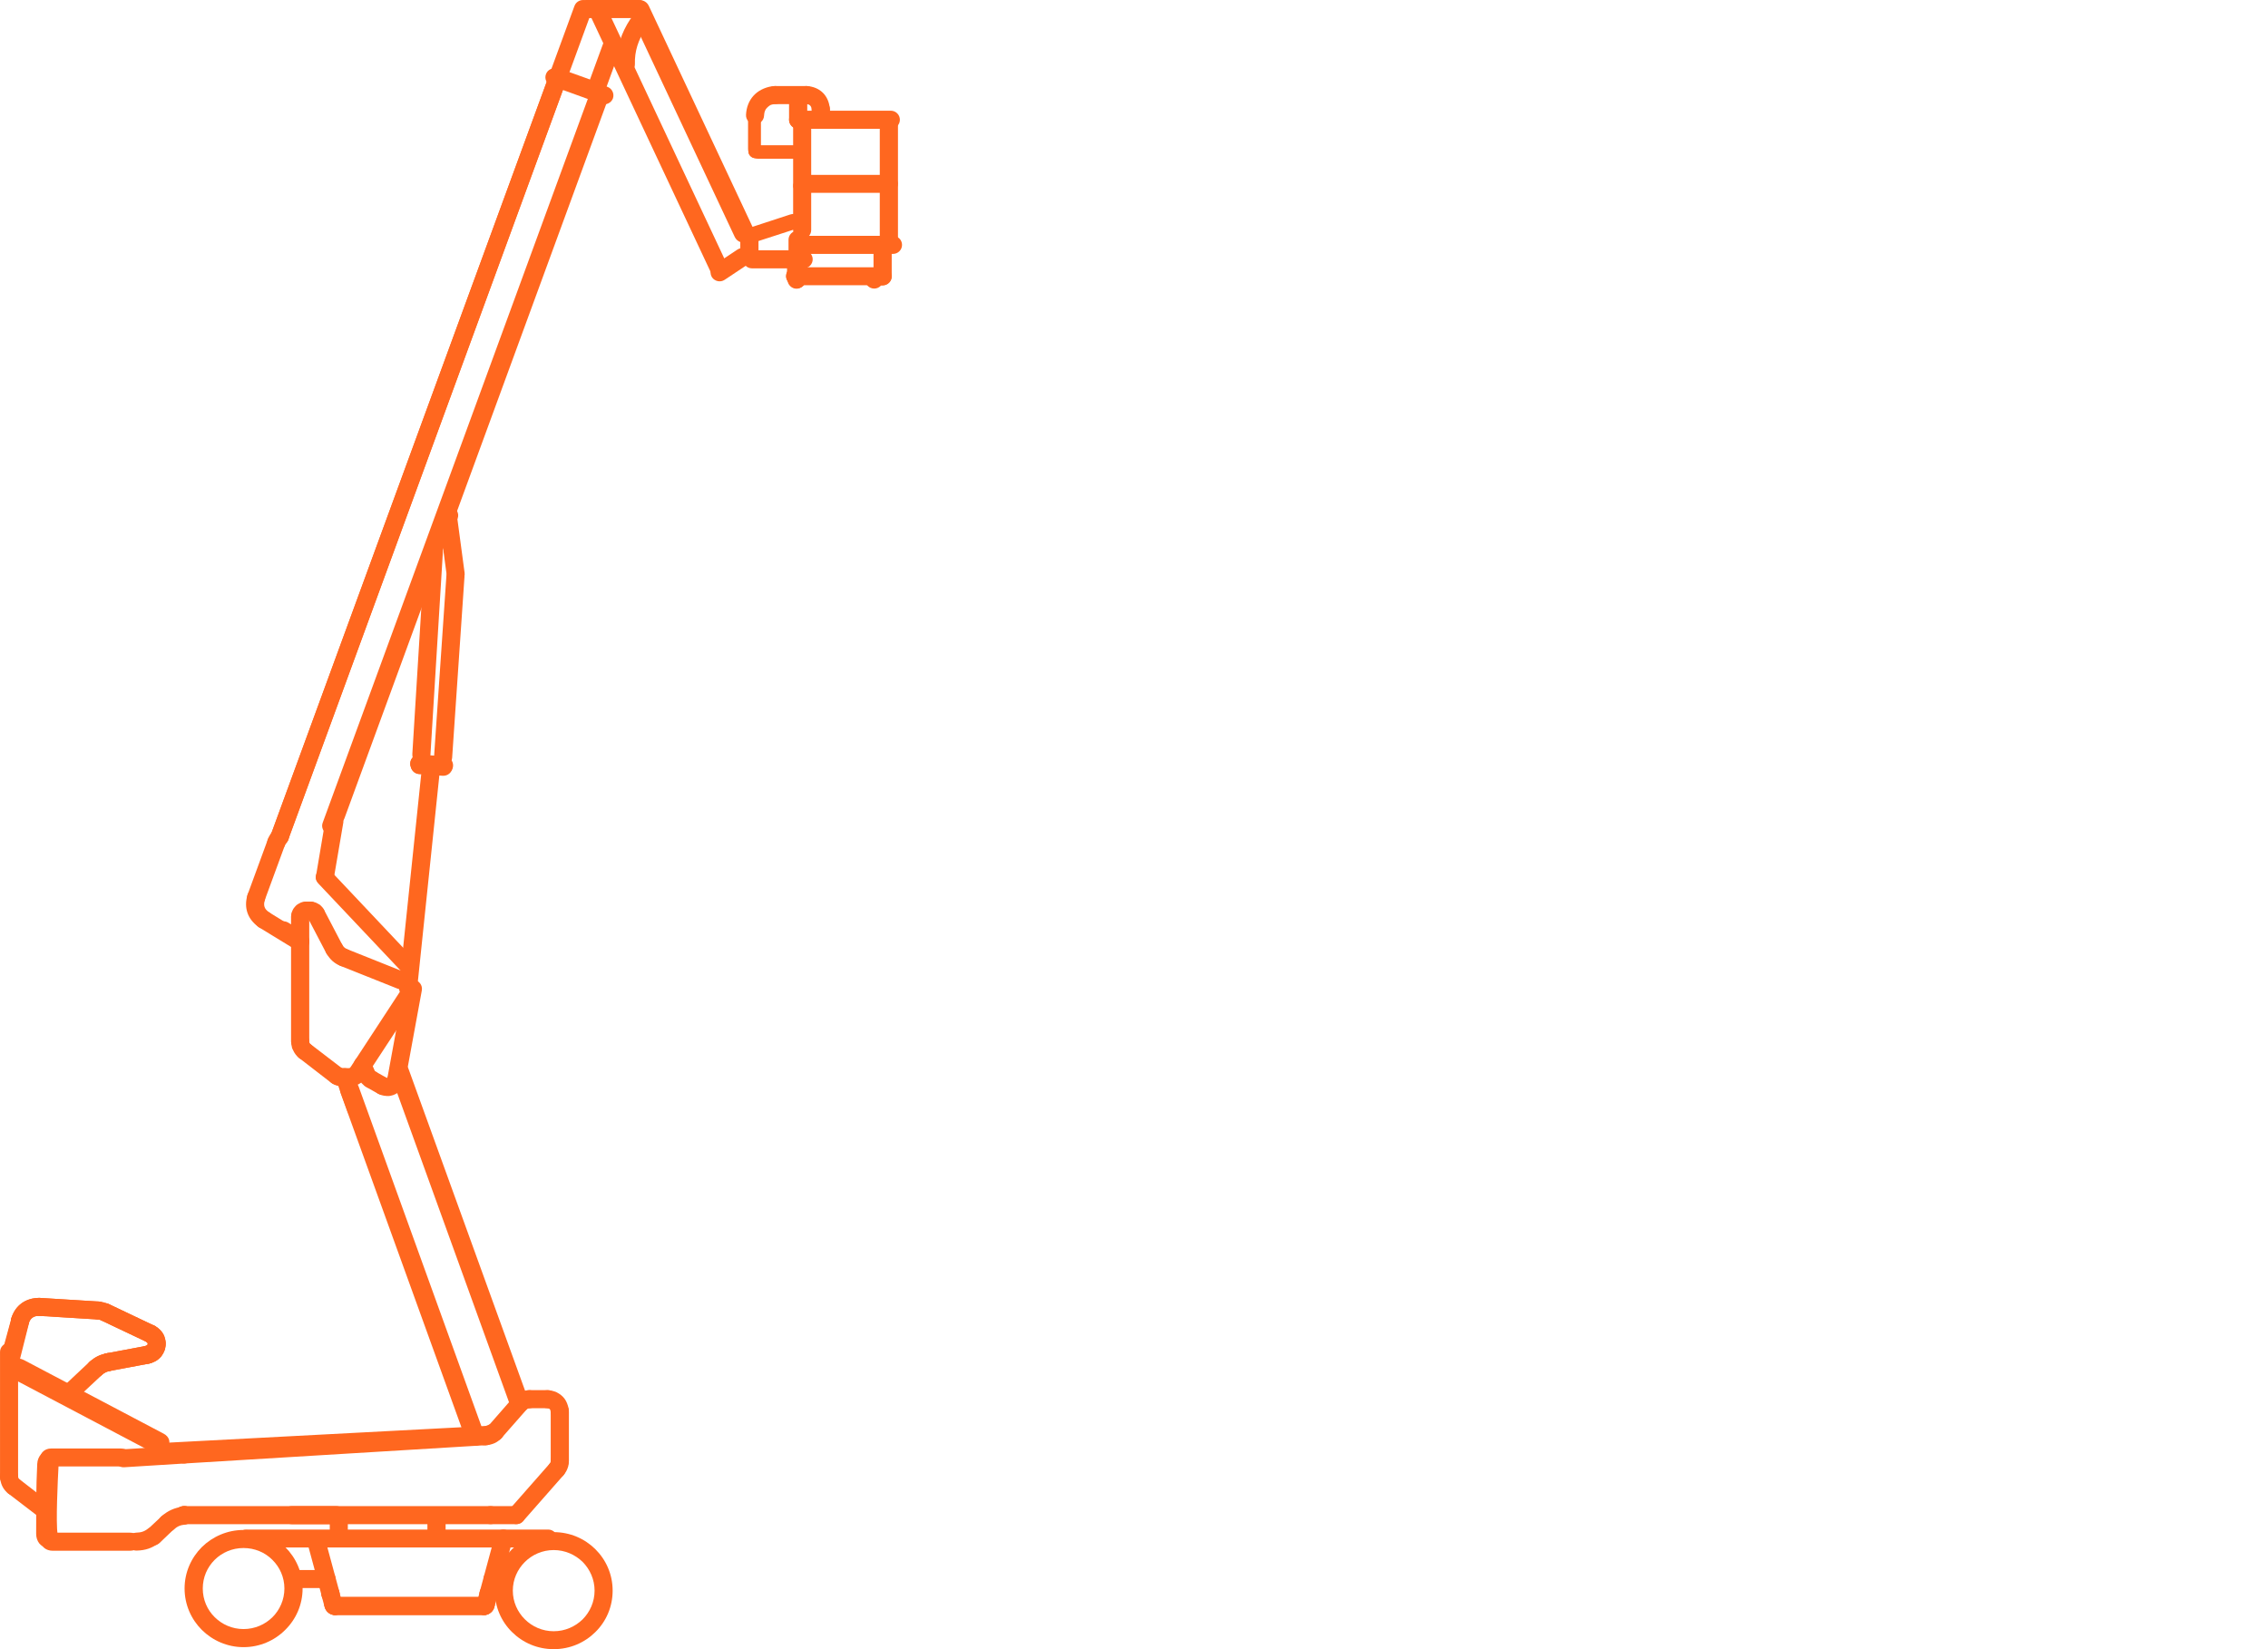 <svg width="88" height="64" viewBox="0 0 88 64" fill="none" xmlns="http://www.w3.org/2000/svg">
<path d="M0.444 51.153C0.491 50.97 0.686 50.86 0.876 50.907C1.06 50.959 1.171 51.153 1.118 51.336L0.844 52.336C0.792 52.519 0.602 52.629 0.412 52.581C0.228 52.529 0.117 52.336 0.17 52.152L0.444 51.153Z" fill="#FF671F"/>
<path d="M1.524 50.368C1.719 50.368 1.872 50.525 1.872 50.719C1.872 50.912 1.714 51.064 1.519 51.064C1.313 51.064 1.182 51.148 1.118 51.346C1.06 51.53 0.86 51.634 0.676 51.577C0.491 51.519 0.386 51.326 0.444 51.142C0.602 50.645 1.008 50.368 1.524 50.368Z" fill="#FF671F"/>
<path d="M2.978 54.272C2.841 54.408 2.615 54.397 2.483 54.261C2.351 54.12 2.357 53.895 2.499 53.764L3.474 52.848C3.616 52.718 3.837 52.723 3.974 52.864C4.106 53.005 4.101 53.225 3.958 53.356L2.978 54.272Z" fill="#FF671F"/>
<path d="M5.987 51.446C6.161 51.524 6.235 51.734 6.15 51.912C6.071 52.084 5.861 52.158 5.682 52.074L3.927 51.242C3.748 51.158 3.674 50.949 3.758 50.776C3.843 50.598 4.053 50.525 4.227 50.609L5.987 51.446Z" fill="#FF671F"/>
<path d="M3.832 50.509C4.022 50.52 4.169 50.687 4.159 50.876C4.148 51.069 3.98 51.216 3.79 51.205L1.503 51.064C1.308 51.053 1.16 50.886 1.171 50.698C1.182 50.504 1.35 50.358 1.545 50.368L3.832 50.509Z" fill="#FF671F"/>
<path d="M4.264 53.204C4.074 53.236 3.89 53.11 3.853 52.922C3.816 52.733 3.943 52.55 4.132 52.519L5.666 52.231C5.855 52.194 6.04 52.32 6.071 52.508C6.108 52.697 5.982 52.88 5.792 52.916L4.264 53.204Z" fill="#FF671F"/>
<path d="M4.122 52.519C4.311 52.477 4.496 52.592 4.543 52.78C4.586 52.969 4.464 53.157 4.28 53.199C4.138 53.23 4.059 53.267 3.948 53.361C3.806 53.492 3.584 53.476 3.458 53.335C3.326 53.194 3.337 52.974 3.484 52.843C3.684 52.665 3.858 52.581 4.122 52.519Z" fill="#FF671F"/>
<path d="M5.829 52.906C5.639 52.958 5.444 52.854 5.392 52.67C5.339 52.482 5.444 52.288 5.634 52.236C5.739 52.205 5.771 52.137 5.671 52.069C5.502 51.98 5.434 51.765 5.523 51.598C5.613 51.425 5.829 51.362 5.998 51.451L6.124 51.53C6.319 51.692 6.398 51.838 6.43 52.09C6.435 52.21 6.425 52.262 6.398 52.377C6.356 52.487 6.33 52.534 6.261 52.634C6.182 52.723 6.14 52.759 6.04 52.822C5.961 52.864 5.913 52.88 5.829 52.906Z" fill="#FF671F"/>
<path d="M0.001 52.466C0.001 52.273 0.159 52.116 0.349 52.116C0.544 52.116 0.702 52.273 0.702 52.466V57.307C0.702 57.501 0.544 57.658 0.349 57.658C0.159 57.658 0.001 57.501 0.001 57.307V52.466Z" fill="#FF671F"/>
<path d="M0.444 51.179C0.491 50.975 0.686 50.855 0.876 50.912C1.06 50.965 1.171 51.174 1.118 51.378L0.781 52.718C0.734 52.922 0.539 53.042 0.354 52.984C0.165 52.932 0.059 52.723 0.107 52.519L0.444 51.179Z" fill="#FF671F"/>
<path d="M0.323 57.961C0.17 57.841 0.143 57.621 0.259 57.469C0.381 57.317 0.602 57.291 0.755 57.406L1.993 58.364C2.146 58.479 2.172 58.699 2.056 58.851C1.94 59.002 1.719 59.034 1.566 58.913L0.323 57.961Z" fill="#FF671F"/>
<path d="M13.28 62.2C13.333 62.383 13.222 62.577 13.032 62.629C12.848 62.681 12.653 62.571 12.605 62.383L12.59 62.331C12.537 62.142 12.648 61.954 12.832 61.902C13.016 61.849 13.211 61.959 13.264 62.142L13.28 62.2Z" fill="#FF671F"/>
<path d="M13.264 62.148C13.317 62.331 13.206 62.524 13.016 62.577C12.827 62.624 12.637 62.514 12.584 62.325L12.484 61.949C12.431 61.76 12.547 61.567 12.732 61.52C12.922 61.467 13.111 61.582 13.164 61.766L13.264 62.148Z" fill="#FF671F"/>
<path d="M13.164 61.755C13.211 61.943 13.101 62.132 12.911 62.184C12.727 62.231 12.532 62.121 12.484 61.938L11.947 59.95C11.899 59.767 12.01 59.573 12.194 59.526C12.384 59.473 12.579 59.583 12.627 59.772L13.164 61.755Z" fill="#FF671F"/>
<path d="M12.653 62.325C12.653 62.132 12.811 61.975 13.006 61.975C13.196 61.975 13.354 62.132 13.354 62.325C13.354 62.519 13.196 62.676 13.006 62.676C12.811 62.676 12.653 62.519 12.653 62.325Z" fill="#FF671F"/>
<path d="M6.351 55.638C6.583 55.758 6.641 56.004 6.488 56.187C6.33 56.365 6.019 56.412 5.787 56.292L0.365 53.434C0.133 53.309 0.07 53.068 0.228 52.885C0.381 52.707 0.697 52.66 0.929 52.78L6.351 55.638Z" fill="#FF671F"/>
<path d="M13.175 61.818C13.196 62.011 13.053 62.184 12.864 62.205C12.669 62.226 12.495 62.085 12.474 61.896V61.886C12.453 61.692 12.59 61.52 12.785 61.499C12.974 61.478 13.148 61.614 13.169 61.807L13.175 61.818Z" fill="#FF671F"/>
<path d="M13.496 59.494C13.496 59.688 13.338 59.845 13.148 59.845C12.953 59.845 12.795 59.688 12.795 59.494V58.997C12.795 58.809 12.953 58.652 13.148 58.652C13.338 58.652 13.496 58.809 13.496 58.997V59.494Z" fill="#FF671F"/>
<path d="M16.584 58.987C16.584 58.798 16.742 58.641 16.937 58.641C17.132 58.641 17.29 58.798 17.29 58.987V59.63C17.29 59.824 17.132 59.981 16.937 59.981C16.742 59.981 16.584 59.824 16.584 59.63V58.987Z" fill="#FF671F"/>
<path d="M18.423 62.325C18.423 62.132 18.581 61.975 18.776 61.975C18.971 61.975 19.129 62.132 19.129 62.325C19.129 62.519 18.971 62.676 18.776 62.676C18.581 62.676 18.423 62.519 18.423 62.325Z" fill="#FF671F"/>
<path d="M13.006 62.676C12.811 62.676 12.653 62.519 12.653 62.325C12.653 62.132 12.811 61.975 13.006 61.975H18.776C18.971 61.975 19.129 62.132 19.129 62.325C19.129 62.519 18.971 62.676 18.776 62.676H13.006Z" fill="#FF671F"/>
<path d="M12.99 62.676C12.795 62.676 12.637 62.519 12.637 62.325C12.637 62.132 12.795 61.975 12.99 61.975H18.792C18.986 61.975 19.145 62.132 19.145 62.325C19.145 62.519 18.986 62.676 18.792 62.676H12.99Z" fill="#FF671F"/>
<path d="M19.503 60.928C19.698 60.928 19.856 61.085 19.856 61.279C19.856 61.472 19.698 61.629 19.503 61.629H19.113C18.918 61.629 18.76 61.472 18.76 61.279C18.76 61.085 18.918 60.928 19.113 60.928H19.503Z" fill="#FF671F"/>
<path d="M12.669 60.928C12.864 60.928 13.022 61.085 13.022 61.279C13.022 61.472 12.864 61.629 12.669 61.629H11.415C11.22 61.629 11.062 61.472 11.062 61.279C11.062 61.085 11.22 60.928 11.415 60.928H12.669Z" fill="#FF671F"/>
<path d="M19.308 61.896C19.287 62.085 19.108 62.226 18.918 62.205C18.723 62.184 18.586 62.011 18.607 61.818V61.807C18.628 61.614 18.802 61.478 18.997 61.499C19.187 61.52 19.329 61.692 19.308 61.886V61.896Z" fill="#FF671F"/>
<path d="M5.044 59.479C5.292 59.479 5.492 59.636 5.492 59.829C5.492 60.023 5.292 60.18 5.044 60.18H2.035C1.793 60.18 1.593 60.023 1.593 59.829C1.593 59.636 1.793 59.479 2.035 59.479H5.044Z" fill="#FF671F"/>
<path d="M5.987 51.446C6.161 51.524 6.235 51.734 6.15 51.912C6.071 52.084 5.861 52.158 5.682 52.074L3.927 51.242C3.748 51.158 3.674 50.949 3.758 50.776C3.843 50.598 4.053 50.525 4.227 50.609L5.987 51.446Z" fill="#FF671F"/>
<path d="M21.252 53.947C21.442 53.947 21.6 54.104 21.6 54.298C21.6 54.492 21.442 54.649 21.252 54.649H20.541C20.346 54.649 20.188 54.492 20.188 54.298C20.188 54.104 20.346 53.947 20.541 53.947H21.252Z" fill="#FF671F"/>
<path d="M22.074 56.705C22.074 56.899 21.916 57.056 21.721 57.056C21.526 57.056 21.368 56.899 21.368 56.705V54.779C21.368 54.586 21.526 54.429 21.721 54.429C21.916 54.429 22.074 54.586 22.074 54.779V56.705Z" fill="#FF671F"/>
<path d="M19.297 61.938C19.25 62.121 19.055 62.231 18.865 62.184C18.681 62.132 18.57 61.943 18.618 61.755L19.197 59.615C19.245 59.432 19.44 59.316 19.624 59.369C19.814 59.416 19.924 59.609 19.877 59.798L19.297 61.938Z" fill="#FF671F"/>
<path d="M19.176 62.383C19.124 62.571 18.934 62.681 18.744 62.629C18.56 62.577 18.449 62.383 18.502 62.2L18.518 62.142C18.57 61.959 18.76 61.849 18.95 61.902C19.134 61.954 19.245 62.142 19.192 62.331L19.176 62.383Z" fill="#FF671F"/>
<path d="M19.192 62.325C19.145 62.514 18.95 62.624 18.765 62.577C18.576 62.524 18.465 62.331 18.512 62.148L18.618 61.766C18.665 61.582 18.86 61.467 19.044 61.52C19.234 61.567 19.345 61.76 19.297 61.949L19.192 62.325Z" fill="#FF671F"/>
<path d="M19.914 54.23C20.04 54.089 20.267 54.073 20.409 54.199C20.557 54.324 20.573 54.549 20.441 54.69L19.466 55.8C19.34 55.946 19.113 55.962 18.971 55.837C18.823 55.706 18.807 55.486 18.939 55.345L19.914 54.23Z" fill="#FF671F"/>
<path d="M7.162 58.448C7.357 58.448 7.515 58.605 7.515 58.798C7.515 58.992 7.357 59.149 7.162 59.149H7.146C6.951 59.149 6.793 58.992 6.793 58.798C6.793 58.605 6.951 58.448 7.146 58.448H7.162Z" fill="#FF671F"/>
<path d="M13.048 58.448C13.243 58.448 13.401 58.605 13.401 58.798C13.401 58.992 13.243 59.149 13.048 59.149H7.162C6.967 59.149 6.809 58.992 6.809 58.798C6.809 58.605 6.967 58.448 7.162 58.448H13.048Z" fill="#FF671F"/>
<path d="M7.12 59.149C6.925 59.149 6.767 58.992 6.767 58.798C6.767 58.605 6.925 58.448 7.12 58.448H7.146C7.341 58.448 7.499 58.605 7.499 58.798C7.499 58.992 7.341 59.149 7.146 59.149H7.12Z" fill="#FF671F"/>
<path d="M11.32 59.149C11.125 59.149 10.967 58.992 10.967 58.798C10.967 58.605 11.125 58.448 11.32 58.448H19.034C19.229 58.448 19.387 58.605 19.387 58.798C19.387 58.992 19.229 59.149 19.034 59.149H11.32Z" fill="#FF671F"/>
<path d="M19.034 59.149C18.839 59.149 18.681 58.992 18.681 58.798C18.681 58.605 18.839 58.448 19.034 58.448H20.035C20.23 58.448 20.383 58.605 20.383 58.798C20.383 58.992 20.23 59.149 20.035 59.149H19.034Z" fill="#FF671F"/>
<path d="M4.812 56.941C4.617 56.951 4.449 56.805 4.438 56.611C4.427 56.417 4.575 56.255 4.77 56.245L7.125 56.098C7.315 56.088 7.484 56.234 7.494 56.428C7.505 56.616 7.357 56.784 7.167 56.794L4.812 56.941Z" fill="#FF671F"/>
<path d="M7.167 56.794C6.973 56.805 6.804 56.658 6.793 56.47C6.783 56.276 6.93 56.109 7.125 56.098L18.849 55.386C19.039 55.376 19.208 55.523 19.218 55.716C19.229 55.904 19.081 56.072 18.886 56.082L7.167 56.794Z" fill="#FF671F"/>
<path d="M18.913 55.334C19.102 55.324 19.271 55.475 19.282 55.664C19.287 55.857 19.139 56.02 18.95 56.03L6.024 56.71C5.829 56.721 5.666 56.569 5.655 56.381C5.645 56.187 5.797 56.025 5.987 56.014L18.913 55.334Z" fill="#FF671F"/>
<path d="M4.696 56.213C4.928 56.213 5.112 56.37 5.112 56.564C5.112 56.752 4.928 56.909 4.696 56.909H1.977C1.751 56.909 1.566 56.752 1.566 56.564C1.566 56.37 1.751 56.213 1.977 56.213H4.696Z" fill="#FF671F"/>
<path d="M20.299 59.029C20.172 59.175 19.946 59.186 19.803 59.06C19.656 58.934 19.64 58.715 19.772 58.568L21.337 56.789C21.463 56.642 21.684 56.632 21.832 56.758C21.98 56.883 21.99 57.103 21.864 57.249L20.299 59.029Z" fill="#FF671F"/>
<path d="M18.923 56.062C18.744 56.135 18.539 56.051 18.465 55.873C18.391 55.695 18.475 55.491 18.655 55.418L19.066 55.25C19.245 55.177 19.45 55.261 19.524 55.439C19.598 55.617 19.514 55.821 19.334 55.894L18.923 56.062Z" fill="#FF671F"/>
<path d="M3.832 50.509C4.022 50.52 4.169 50.687 4.159 50.876C4.148 51.069 3.98 51.216 3.79 51.205L1.503 51.064C1.308 51.053 1.16 50.886 1.171 50.698C1.182 50.504 1.35 50.358 1.545 50.368L3.832 50.509Z" fill="#FF671F"/>
<path d="M4.264 53.204C4.074 53.236 3.89 53.11 3.853 52.922C3.816 52.733 3.943 52.55 4.132 52.519L5.666 52.231C5.855 52.194 6.04 52.32 6.071 52.508C6.108 52.697 5.982 52.88 5.792 52.916L4.264 53.204Z" fill="#FF671F"/>
<path d="M0.001 57.338C-0.015 57.145 0.128 56.972 0.323 56.956C0.512 56.941 0.686 57.082 0.702 57.276C0.707 57.333 0.707 57.37 0.755 57.412C0.908 57.532 0.934 57.752 0.813 57.904C0.691 58.05 0.47 58.076 0.317 57.956C0.133 57.809 0.054 57.642 0.006 57.417L0.001 57.338Z" fill="#FF671F"/>
<path d="M5.307 60.175C5.112 60.185 4.949 60.033 4.944 59.84C4.933 59.651 5.086 59.489 5.276 59.479C5.481 59.473 5.592 59.437 5.755 59.316C5.913 59.201 6.135 59.233 6.245 59.39C6.361 59.547 6.33 59.761 6.172 59.876C5.898 60.081 5.65 60.164 5.307 60.175Z" fill="#FF671F"/>
<path d="M4.122 52.519C4.311 52.477 4.496 52.592 4.543 52.78C4.586 52.969 4.464 53.157 4.28 53.199C4.138 53.23 4.059 53.267 3.948 53.361C3.806 53.492 3.584 53.476 3.458 53.335C3.326 53.194 3.337 52.974 3.484 52.843C3.684 52.665 3.858 52.581 4.122 52.519Z" fill="#FF671F"/>
<path d="M1.524 50.368C1.719 50.368 1.872 50.525 1.872 50.719C1.872 50.912 1.714 51.064 1.519 51.064C1.313 51.064 1.182 51.148 1.118 51.346C1.06 51.53 0.86 51.634 0.676 51.577C0.491 51.519 0.386 51.326 0.444 51.142C0.602 50.645 1.008 50.368 1.524 50.368Z" fill="#FF671F"/>
<path d="M4.206 50.603C4.391 50.672 4.475 50.876 4.401 51.053C4.333 51.237 4.127 51.32 3.943 51.247C3.885 51.226 3.843 51.205 3.779 51.205C3.584 51.184 3.442 51.017 3.458 50.823C3.479 50.635 3.648 50.493 3.837 50.509C3.98 50.52 4.08 50.551 4.206 50.603Z" fill="#FF671F"/>
<path d="M5.829 52.906C5.639 52.958 5.444 52.854 5.392 52.67C5.339 52.482 5.444 52.288 5.634 52.236C5.739 52.205 5.771 52.137 5.671 52.069C5.502 51.98 5.434 51.765 5.523 51.598C5.613 51.425 5.829 51.362 5.998 51.451L6.124 51.53C6.319 51.692 6.398 51.838 6.43 52.09C6.435 52.21 6.425 52.262 6.398 52.377C6.356 52.487 6.33 52.534 6.261 52.634C6.182 52.723 6.14 52.759 6.04 52.822C5.961 52.864 5.913 52.88 5.829 52.906Z" fill="#FF671F"/>
<path d="M1.445 56.805C1.461 56.517 1.656 56.297 1.882 56.318C2.114 56.334 2.283 56.585 2.272 56.873C2.241 57.432 2.162 59.112 2.235 59.526C2.235 59.814 2.046 60.049 1.819 60.049C1.587 60.049 1.403 59.814 1.403 59.526C1.403 58.599 1.398 57.731 1.445 56.805Z" fill="#FF671F"/>
<path d="M21.885 57.223C21.769 57.38 21.547 57.412 21.395 57.302C21.236 57.187 21.205 56.967 21.316 56.815C21.358 56.763 21.363 56.758 21.368 56.695C21.374 56.506 21.532 56.355 21.727 56.355C21.922 56.36 22.074 56.517 22.069 56.71C22.069 56.773 22.059 56.841 22.048 56.904C22.006 57.045 21.969 57.108 21.885 57.223Z" fill="#FF671F"/>
<path d="M18.918 56.082C18.728 56.109 18.549 55.978 18.518 55.784C18.491 55.596 18.623 55.418 18.818 55.392C18.886 55.381 18.897 55.381 18.95 55.329C19.087 55.193 19.308 55.188 19.445 55.324C19.587 55.455 19.587 55.679 19.45 55.816C19.297 55.978 19.139 56.046 18.918 56.082Z" fill="#FF671F"/>
<path d="M22.069 54.748C22.085 54.942 21.943 55.109 21.748 55.125C21.558 55.141 21.384 54.999 21.368 54.806C21.358 54.706 21.342 54.659 21.231 54.649C21.036 54.643 20.884 54.486 20.889 54.293C20.889 54.099 21.052 53.947 21.242 53.953C21.363 53.953 21.468 53.979 21.579 54.021C21.869 54.167 21.995 54.35 22.064 54.664L22.069 54.748Z" fill="#FF671F"/>
<path d="M20.509 53.953C20.704 53.932 20.873 54.078 20.894 54.267C20.91 54.46 20.768 54.628 20.573 54.649C20.446 54.659 20.467 54.68 20.362 54.758C20.241 54.832 20.077 54.827 19.961 54.732C19.835 54.638 19.798 54.471 19.856 54.329C19.872 54.288 19.898 54.246 19.94 54.209C20.019 54.13 20.067 54.099 20.162 54.041C20.267 53.994 20.32 53.979 20.43 53.958L20.509 53.953Z" fill="#FF671F"/>
<path d="M18.839 62.671C18.644 62.697 18.47 62.561 18.444 62.373C18.428 62.226 18.497 62.095 18.612 62.027C18.718 61.938 18.865 61.917 18.997 61.98C19.171 62.069 19.239 62.278 19.155 62.446L19.102 62.529C19.071 62.566 19.029 62.603 18.981 62.629L18.971 62.634C18.934 62.65 18.897 62.666 18.855 62.671H18.839Z" fill="#FF671F"/>
<path d="M12.621 62.441C12.542 62.268 12.616 62.059 12.795 61.975C12.922 61.917 13.064 61.943 13.169 62.027C13.275 62.09 13.343 62.21 13.338 62.341C13.327 62.535 13.169 62.681 12.979 62.676C12.9 62.666 12.879 62.666 12.806 62.634C12.769 62.613 12.732 62.587 12.7 62.556C12.674 62.524 12.648 62.493 12.632 62.451L12.621 62.441Z" fill="#FF671F"/>
<path d="M29.404 9.362C29.198 9.43 28.956 9.367 28.856 9.226C28.761 9.085 28.851 8.912 29.056 8.849L30.653 8.326C30.858 8.263 31.101 8.321 31.196 8.462C31.296 8.608 31.206 8.776 31.001 8.844L29.404 9.362Z" fill="#FF671F"/>
<path d="M21.305 2.925C21.368 2.742 21.574 2.648 21.753 2.716C21.937 2.779 22.032 2.983 21.964 3.161L11.183 32.586C11.12 32.769 10.919 32.864 10.735 32.795C10.55 32.733 10.461 32.534 10.524 32.351L21.305 2.925Z" fill="#FF671F"/>
<path d="M23.45 3.6C23.386 3.778 23.181 3.872 23.002 3.81C22.817 3.742 22.723 3.543 22.791 3.36L23.429 1.617C23.492 1.434 23.697 1.34 23.877 1.408C24.061 1.476 24.156 1.675 24.087 1.852L23.45 3.6Z" fill="#FF671F"/>
<path d="M13.18 32.162C13.117 32.345 12.911 32.44 12.732 32.371C12.547 32.309 12.453 32.105 12.521 31.927L22.928 3.511C22.997 3.328 23.197 3.239 23.381 3.302C23.56 3.37 23.655 3.569 23.592 3.747L13.18 32.162Z" fill="#FF671F"/>
<path d="M13.364 31.759C13.301 31.942 13.095 32.037 12.916 31.969C12.732 31.906 12.637 31.702 12.706 31.524L22.96 3.522C23.028 3.344 23.228 3.25 23.413 3.313C23.592 3.381 23.687 3.579 23.623 3.763L13.364 31.759Z" fill="#FF671F"/>
<path d="M28.619 9.681C28.782 9.576 28.998 9.618 29.109 9.781C29.214 9.938 29.172 10.157 29.014 10.262L28.118 10.858C27.955 10.968 27.739 10.921 27.628 10.764C27.523 10.602 27.565 10.388 27.723 10.278L28.619 9.681Z" fill="#FF671F"/>
<path d="M30.669 10.597C30.806 10.456 31.027 10.456 31.169 10.592C31.306 10.723 31.306 10.942 31.174 11.084L31.159 11.099C31.022 11.235 30.8 11.241 30.663 11.104C30.521 10.968 30.521 10.749 30.658 10.613L30.669 10.597Z" fill="#FF671F"/>
<path d="M29.43 9.89C29.43 10.084 29.272 10.241 29.077 10.241C28.882 10.241 28.724 10.084 28.724 9.89V9.158C28.724 8.964 28.882 8.807 29.077 8.807C29.272 8.807 29.43 8.964 29.43 9.158V9.89Z" fill="#FF671F"/>
<path d="M31.275 10.838C31.275 11.031 31.116 11.188 30.922 11.188C30.727 11.188 30.569 11.031 30.569 10.838V10.759C30.569 10.566 30.727 10.409 30.922 10.409C31.116 10.409 31.275 10.566 31.275 10.759V10.838Z" fill="#FF671F"/>
<path d="M31.243 10.67C31.243 10.864 31.085 11.021 30.89 11.021C30.695 11.021 30.537 10.864 30.537 10.67V10.178C30.537 9.985 30.695 9.828 30.89 9.828C31.085 9.828 31.243 9.985 31.243 10.178V10.67Z" fill="#FF671F"/>
<path d="M31.301 10.095C31.301 10.288 31.143 10.445 30.948 10.445C30.753 10.445 30.595 10.288 30.595 10.095V9.304C30.595 9.111 30.753 8.954 30.948 8.954C31.143 8.954 31.301 9.111 31.301 9.304V10.095Z" fill="#FF671F"/>
<path d="M30.616 3.841C30.616 3.647 30.774 3.49 30.969 3.49C31.164 3.49 31.322 3.647 31.322 3.841V4.647C31.322 4.841 31.164 4.998 30.969 4.998C30.774 4.998 30.616 4.841 30.616 4.647V3.841Z" fill="#FF671F"/>
<path d="M31.401 10.105C31.401 10.299 31.243 10.456 31.048 10.456C30.853 10.456 30.695 10.299 30.695 10.105V9.519C30.695 9.325 30.853 9.168 31.048 9.168C31.243 9.168 31.401 9.325 31.401 9.519V10.105Z" fill="#FF671F"/>
<path d="M31.475 8.928C31.475 9.121 31.317 9.278 31.127 9.278C30.932 9.278 30.774 9.121 30.774 8.928V7.232C30.774 7.038 30.932 6.881 31.127 6.881C31.317 6.881 31.475 7.038 31.475 7.232V8.928Z" fill="#FF671F"/>
<path d="M31.475 7.19C31.475 7.384 31.317 7.541 31.127 7.541C30.932 7.541 30.774 7.384 30.774 7.19V4.799C30.774 4.605 30.932 4.448 31.127 4.448C31.317 4.448 31.475 4.605 31.475 4.799V7.19Z" fill="#FF671F"/>
<path d="M31.496 4.244C31.496 4.05 31.654 3.893 31.849 3.893C32.044 3.893 32.202 4.05 32.202 4.244V4.647C32.202 4.841 32.044 4.992 31.849 4.992C31.654 4.992 31.496 4.841 31.496 4.647V4.244Z" fill="#FF671F"/>
<path d="M33.567 10.78C33.567 10.586 33.725 10.429 33.92 10.429C34.115 10.429 34.273 10.586 34.273 10.78V10.848C34.273 11.042 34.115 11.199 33.92 11.199C33.725 11.199 33.567 11.042 33.567 10.848V10.78Z" fill="#FF671F"/>
<path d="M33.893 9.592C33.893 9.404 34.051 9.247 34.246 9.247C34.441 9.247 34.599 9.404 34.599 9.592V10.728C34.599 10.921 34.441 11.078 34.246 11.078C34.051 11.078 33.893 10.921 33.893 10.728V9.592Z" fill="#FF671F"/>
<path d="M28.229 10.299C28.308 10.471 28.234 10.681 28.055 10.764C27.881 10.843 27.67 10.77 27.591 10.592L22.881 0.555C22.796 0.382 22.875 0.173 23.049 0.094C23.228 0.01 23.434 0.089 23.518 0.262L28.229 10.299Z" fill="#FF671F"/>
<path d="M24.456 0.56C24.366 0.361 24.451 0.131 24.651 0.037C24.846 -0.052 25.083 0.031 25.173 0.225L29.225 8.86C29.32 9.058 29.23 9.294 29.035 9.383C28.835 9.477 28.598 9.388 28.508 9.194L24.456 0.56Z" fill="#FF671F"/>
<path d="M34.246 10.372C34.441 10.372 34.599 10.529 34.599 10.723C34.599 10.911 34.441 11.068 34.246 11.068H30.906C30.711 11.068 30.558 10.911 30.558 10.723C30.558 10.529 30.711 10.372 30.906 10.372H34.246Z" fill="#FF671F"/>
<path d="M29.177 10.414C28.982 10.414 28.824 10.257 28.824 10.063C28.824 9.87 28.982 9.713 29.177 9.713H31.18C31.375 9.713 31.533 9.87 31.533 10.063C31.533 10.257 31.375 10.414 31.18 10.414H29.177Z" fill="#FF671F"/>
<path d="M34.647 9.153C34.842 9.153 35 9.31 35 9.503C35 9.697 34.842 9.854 34.647 9.854H31.08C30.885 9.854 30.727 9.697 30.727 9.503C30.727 9.31 30.885 9.153 31.08 9.153H34.647Z" fill="#FF671F"/>
<path d="M31.227 7.483C31.032 7.483 30.874 7.326 30.874 7.133C30.874 6.944 31.032 6.787 31.227 6.787H34.489C34.679 6.787 34.837 6.944 34.837 7.133C34.837 7.326 34.679 7.483 34.489 7.483H31.227Z" fill="#FF671F"/>
<path d="M30.98 5.636C31.174 5.636 31.333 5.751 31.333 5.898C31.333 6.039 31.174 6.159 30.98 6.159H29.393C29.198 6.159 29.04 6.039 29.04 5.898C29.04 5.751 29.198 5.636 29.393 5.636H30.98Z" fill="#FF671F"/>
<path d="M21.389 3.328C21.21 3.26 21.115 3.061 21.184 2.878C21.247 2.7 21.447 2.606 21.632 2.669L23.571 3.37C23.75 3.438 23.845 3.637 23.782 3.82C23.713 3.998 23.513 4.092 23.328 4.029L21.389 3.328Z" fill="#FF671F"/>
<path d="M21.695 3.396C21.516 3.328 21.421 3.129 21.484 2.946C21.553 2.768 21.753 2.674 21.937 2.742L23.334 3.244C23.513 3.313 23.608 3.511 23.544 3.689C23.476 3.872 23.276 3.967 23.091 3.899L21.695 3.396Z" fill="#FF671F"/>
<path d="M30.969 4.998C30.774 4.998 30.616 4.841 30.616 4.647C30.616 4.453 30.774 4.296 30.969 4.296H34.563C34.758 4.296 34.916 4.453 34.916 4.647C34.916 4.841 34.758 4.998 34.563 4.998H30.969Z" fill="#FF671F"/>
<path d="M30.084 4.04C29.889 4.04 29.731 3.883 29.731 3.689C29.731 3.496 29.889 3.339 30.084 3.339H31.29C31.48 3.339 31.638 3.496 31.638 3.689C31.638 3.883 31.48 4.04 31.29 4.04H30.084Z" fill="#FF671F"/>
<path d="M24.772 0C24.967 0 25.125 0.157 25.125 0.351C25.125 0.544 24.967 0.701 24.772 0.701H22.738C22.543 0.701 22.385 0.544 22.385 0.351C22.385 0.157 22.543 0 22.738 0H24.772Z" fill="#FF671F"/>
<path d="M24.456 0.743C24.561 0.581 24.783 0.539 24.946 0.644C25.11 0.748 25.152 0.963 25.046 1.125C24.767 1.549 24.619 1.983 24.635 2.491C24.64 2.685 24.482 2.842 24.293 2.847C24.098 2.852 23.94 2.695 23.934 2.507C23.919 1.852 24.098 1.287 24.456 0.743Z" fill="#FF671F"/>
<path d="M31.027 11.026C30.853 11.12 30.642 11.057 30.547 10.885C30.468 10.738 30.511 10.555 30.637 10.45C30.721 10.346 30.864 10.299 31.006 10.335C31.19 10.388 31.301 10.581 31.248 10.77L31.238 10.796C31.211 10.88 31.153 10.958 31.064 11.005L31.027 11.026Z" fill="#FF671F"/>
<path d="M31.016 11.021C30.843 11.11 30.632 11.047 30.537 10.874C30.458 10.728 30.5 10.545 30.627 10.44C30.711 10.346 30.848 10.299 30.985 10.335C31.169 10.388 31.28 10.581 31.227 10.77C31.206 10.864 31.143 10.953 31.048 11L31.016 11.021Z" fill="#FF671F"/>
<path d="M32.197 4.218C32.212 4.411 32.065 4.579 31.87 4.589C31.68 4.605 31.512 4.459 31.496 4.27C31.485 4.113 31.422 4.045 31.269 4.035C31.074 4.024 30.927 3.857 30.937 3.668C30.948 3.475 31.116 3.328 31.306 3.339C31.817 3.37 32.16 3.715 32.197 4.218Z" fill="#FF671F"/>
<path d="M17.242 20.304C17.058 20.236 16.963 20.037 17.032 19.854C17.095 19.676 17.295 19.582 17.48 19.645L17.548 19.671C17.727 19.739 17.822 19.938 17.759 20.116C17.69 20.299 17.49 20.393 17.306 20.325L17.242 20.304Z" fill="#FF671F"/>
<path d="M17.026 20.043C17.005 19.854 17.137 19.681 17.332 19.655C17.522 19.629 17.701 19.765 17.722 19.954L18.027 22.23C18.054 22.418 17.917 22.596 17.722 22.622C17.532 22.643 17.353 22.512 17.332 22.319L17.026 20.043Z" fill="#FF671F"/>
<path d="M16.262 30.038C16.067 30.027 15.92 29.86 15.936 29.666C15.946 29.472 16.115 29.331 16.31 29.342L17.227 29.41C17.422 29.42 17.569 29.588 17.553 29.781C17.543 29.975 17.374 30.116 17.179 30.106L16.262 30.038Z" fill="#FF671F"/>
<path d="M16.247 29.98C16.052 29.97 15.904 29.802 15.92 29.608C15.93 29.42 16.099 29.274 16.294 29.284L17.253 29.352C17.448 29.363 17.59 29.53 17.58 29.724C17.569 29.917 17.401 30.058 17.206 30.048L16.247 29.98Z" fill="#FF671F"/>
<path d="M12.948 34.109C12.927 34.261 12.748 34.371 12.558 34.339C12.363 34.313 12.231 34.166 12.258 34.01L12.627 31.817C12.653 31.66 12.827 31.555 13.022 31.581C13.211 31.608 13.348 31.759 13.322 31.916L12.948 34.109Z" fill="#FF671F"/>
<path d="M16.621 29.593C16.673 29.781 16.568 29.975 16.384 30.027C16.199 30.079 16.004 29.975 15.946 29.786L15.93 29.729C15.878 29.546 15.983 29.352 16.173 29.3C16.357 29.247 16.552 29.352 16.605 29.535L16.621 29.593Z" fill="#FF671F"/>
<path d="M16.484 21.372C16.494 21.152 16.663 20.985 16.858 20.995C17.047 21.011 17.195 21.204 17.184 21.429L16.7 29.316C16.689 29.535 16.52 29.703 16.326 29.687C16.131 29.677 15.988 29.483 15.999 29.258L16.484 21.372Z" fill="#FF671F"/>
<path d="M17.543 29.415C17.527 29.608 17.358 29.76 17.169 29.75C16.974 29.734 16.826 29.561 16.842 29.363L17.321 22.34C17.337 22.141 17.501 21.994 17.696 22.005C17.89 22.021 18.038 22.188 18.022 22.387L17.543 29.415Z" fill="#FF671F"/>
<path d="M22.29 0.23C22.359 0.047 22.559 -0.042 22.738 0.021C22.923 0.089 23.018 0.288 22.949 0.471L11.183 32.586C11.12 32.769 10.919 32.864 10.735 32.795C10.55 32.733 10.461 32.534 10.524 32.351L22.29 0.23Z" fill="#FF671F"/>
<path d="M10.592 32.241C10.714 32.089 10.935 32.068 11.083 32.188C11.235 32.309 11.257 32.529 11.135 32.68C11.098 32.727 11.072 32.759 11.051 32.816C10.982 32.999 10.777 33.089 10.598 33.02C10.413 32.952 10.324 32.748 10.392 32.57C10.445 32.44 10.503 32.345 10.592 32.241Z" fill="#FF671F"/>
<path d="M14.228 42.194C14.06 42.1 14.002 41.885 14.097 41.718C14.191 41.55 14.408 41.493 14.576 41.587L15.019 41.838C15.187 41.932 15.245 42.147 15.15 42.314C15.056 42.482 14.84 42.539 14.671 42.445L14.228 42.194Z" fill="#FF671F"/>
<path d="M11.62 41.069C11.467 40.954 11.436 40.734 11.557 40.582C11.673 40.43 11.894 40.399 12.047 40.519L13.29 41.472C13.443 41.592 13.47 41.812 13.354 41.964C13.232 42.115 13.011 42.142 12.858 42.026L11.62 41.069Z" fill="#FF671F"/>
<path d="M13.222 42.147C13.027 42.147 12.869 41.99 12.869 41.801C12.869 41.608 13.027 41.451 13.222 41.451H13.638C13.828 41.451 13.986 41.608 13.986 41.801C13.986 41.99 13.828 42.147 13.638 42.147H13.222Z" fill="#FF671F"/>
<path d="M15.672 37.715C15.851 37.788 15.941 37.992 15.867 38.17C15.799 38.348 15.593 38.437 15.414 38.363L13.211 37.484C13.032 37.411 12.943 37.207 13.016 37.029C13.085 36.851 13.29 36.762 13.47 36.835L15.672 37.715Z" fill="#FF671F"/>
<path d="M10.05 35.988C9.886 35.883 9.839 35.668 9.939 35.506C10.039 35.344 10.255 35.292 10.419 35.391L11.831 36.26C11.994 36.359 12.047 36.574 11.947 36.741C11.841 36.903 11.625 36.956 11.462 36.851L10.05 35.988Z" fill="#FF671F"/>
<path d="M10.814 36.401C10.65 36.296 10.598 36.082 10.698 35.919C10.803 35.752 11.019 35.705 11.183 35.804L11.831 36.202C11.994 36.307 12.047 36.521 11.947 36.684C11.841 36.851 11.625 36.898 11.462 36.799L10.814 36.401Z" fill="#FF671F"/>
<path d="M12.042 34.988C12.237 34.988 12.395 35.145 12.395 35.333C12.395 35.527 12.237 35.684 12.042 35.684H11.889C11.694 35.684 11.536 35.527 11.536 35.333C11.536 35.145 11.694 34.988 11.889 34.988H12.042Z" fill="#FF671F"/>
<path d="M12.342 34.276C12.216 34.14 12.221 33.926 12.358 33.795C12.495 33.669 12.711 33.675 12.842 33.811L16.131 37.296C16.262 37.432 16.257 37.646 16.12 37.777C15.983 37.903 15.762 37.898 15.635 37.762L12.342 34.276Z" fill="#FF671F"/>
<path d="M13.28 36.663C13.37 36.835 13.301 37.045 13.132 37.134C12.959 37.223 12.748 37.154 12.658 36.987L11.947 35.627C11.857 35.454 11.926 35.245 12.094 35.156C12.268 35.067 12.479 35.135 12.569 35.302L13.28 36.663Z" fill="#FF671F"/>
<path d="M14.149 42.921C14.218 43.099 14.123 43.298 13.938 43.366C13.754 43.429 13.554 43.335 13.491 43.152L13.043 41.917C12.979 41.733 13.074 41.535 13.254 41.472C13.438 41.409 13.638 41.503 13.701 41.681L14.149 42.921Z" fill="#FF671F"/>
<path d="M13.744 41.446C13.68 41.263 13.775 41.064 13.954 41.001C14.139 40.938 14.339 41.032 14.402 41.21L14.518 41.519C14.581 41.702 14.487 41.901 14.302 41.964C14.123 42.026 13.923 41.932 13.854 41.754L13.744 41.446Z" fill="#FF671F"/>
<path d="M11.293 35.574C11.293 35.38 11.451 35.224 11.646 35.224C11.841 35.224 11.999 35.38 11.999 35.574V40.415C11.999 40.608 11.841 40.765 11.646 40.765C11.451 40.765 11.293 40.608 11.293 40.415V35.574Z" fill="#FF671F"/>
<path d="M16.378 29.713C16.399 29.525 16.573 29.384 16.763 29.404C16.958 29.42 17.095 29.593 17.079 29.786L16.183 38.379C16.162 38.573 15.988 38.714 15.799 38.693C15.604 38.672 15.467 38.499 15.482 38.311L16.378 29.713Z" fill="#FF671F"/>
<path d="M10.392 32.576C10.456 32.392 10.661 32.298 10.84 32.366C11.025 32.429 11.12 32.633 11.051 32.811L10.266 34.951C10.203 35.135 10.002 35.229 9.818 35.161C9.634 35.093 9.544 34.894 9.607 34.716L10.392 32.576Z" fill="#FF671F"/>
<path d="M14.133 41.88C14.028 42.042 13.807 42.089 13.649 41.985C13.485 41.88 13.438 41.66 13.543 41.503L15.604 38.353C15.709 38.191 15.93 38.144 16.088 38.248C16.252 38.358 16.299 38.573 16.194 38.735L14.133 41.88Z" fill="#FF671F"/>
<path d="M11.299 40.446C11.277 40.258 11.42 40.085 11.615 40.069C11.805 40.054 11.978 40.195 11.994 40.383C11.999 40.446 12.005 40.483 12.052 40.525C12.205 40.645 12.226 40.865 12.105 41.011C11.984 41.163 11.762 41.184 11.61 41.064C11.499 40.975 11.425 40.875 11.367 40.744C11.351 40.718 11.341 40.692 11.33 40.661C11.314 40.577 11.304 40.53 11.299 40.446Z" fill="#FF671F"/>
<path d="M9.602 34.732C9.655 34.548 9.855 34.444 10.039 34.496C10.224 34.554 10.329 34.747 10.276 34.931C10.213 35.135 10.255 35.271 10.429 35.396C10.577 35.49 10.629 35.684 10.55 35.846C10.471 36.008 10.276 36.077 10.108 36.014C10.081 36.003 10.05 35.988 10.023 35.967C9.607 35.668 9.454 35.224 9.602 34.732Z" fill="#FF671F"/>
<path d="M12.537 35.255C12.653 35.407 12.621 35.627 12.468 35.742C12.316 35.857 12.094 35.831 11.978 35.679C11.81 35.647 11.688 35.496 11.694 35.323C11.699 35.129 11.868 34.978 12.057 34.988L12.147 34.998L12.226 35.02C12.263 35.03 12.3 35.046 12.331 35.067L12.379 35.093C12.421 35.119 12.458 35.15 12.489 35.192L12.537 35.255Z" fill="#FF671F"/>
<path d="M11.831 34.993C12.021 34.962 12.2 35.087 12.231 35.276C12.263 35.454 12.152 35.621 11.984 35.674C11.936 35.831 11.778 35.941 11.61 35.925C11.415 35.904 11.277 35.726 11.299 35.538L11.304 35.501C11.304 35.464 11.314 35.428 11.325 35.391L11.357 35.318C11.372 35.281 11.393 35.25 11.42 35.218L11.473 35.156C11.499 35.129 11.53 35.103 11.567 35.082L11.615 35.056C11.657 35.03 11.699 35.014 11.746 35.004L11.831 34.993Z" fill="#FF671F"/>
<path d="M13.865 41.781C13.786 41.603 13.865 41.398 14.039 41.32C14.218 41.236 14.423 41.315 14.508 41.493C14.529 41.54 14.529 41.556 14.576 41.587C14.739 41.681 14.803 41.89 14.708 42.058C14.618 42.225 14.402 42.288 14.234 42.194C14.081 42.115 13.986 41.995 13.902 41.854L13.865 41.781Z" fill="#FF671F"/>
<path d="M14.708 42.461C14.529 42.388 14.444 42.184 14.523 42.006C14.597 41.828 14.803 41.744 14.982 41.822L15.024 41.838C15.04 41.833 15.04 41.812 15.045 41.796C15.124 41.618 15.33 41.54 15.509 41.618C15.688 41.692 15.767 41.901 15.693 42.074L15.625 42.204L15.577 42.272L15.525 42.335L15.472 42.377C15.451 42.398 15.425 42.414 15.398 42.429L15.33 42.466L15.256 42.498L15.177 42.518L15.098 42.534H15.014C14.919 42.529 14.871 42.518 14.782 42.492L14.708 42.461Z" fill="#FF671F"/>
<path d="M12.911 42.058C12.737 41.964 12.674 41.754 12.764 41.587C12.858 41.414 13.069 41.351 13.238 41.44L13.28 41.456C13.47 41.487 13.601 41.665 13.57 41.854C13.538 42.047 13.359 42.173 13.164 42.142L13.09 42.131C13.053 42.126 13.016 42.115 12.979 42.094L12.911 42.058Z" fill="#FF671F"/>
<path d="M13.696 42.142C13.501 42.173 13.322 42.047 13.29 41.859C13.259 41.665 13.385 41.487 13.575 41.456C13.712 41.315 13.933 41.304 14.075 41.435C14.218 41.566 14.228 41.786 14.097 41.927L14.044 41.985C14.018 42.011 13.991 42.032 13.954 42.053L13.907 42.079C13.87 42.105 13.823 42.121 13.775 42.131L13.696 42.142Z" fill="#FF671F"/>
<path d="M12.669 37.003C12.569 36.841 12.621 36.626 12.79 36.527C12.953 36.427 13.169 36.48 13.269 36.647C13.338 36.757 13.364 36.783 13.48 36.841C13.654 36.914 13.738 37.118 13.665 37.291C13.591 37.468 13.39 37.552 13.211 37.484C12.958 37.38 12.806 37.233 12.669 37.003Z" fill="#FF671F"/>
<path d="M13.211 42.408C13.143 42.215 13.243 42 13.433 41.932C13.628 41.864 13.844 41.964 13.912 42.157L18.776 55.617C18.844 55.805 18.744 56.02 18.555 56.088C18.36 56.156 18.149 56.056 18.075 55.863L13.211 42.408Z" fill="#FF671F"/>
<path d="M6.187 59.882C6.045 60.012 5.824 60.007 5.687 59.871C5.555 59.73 5.56 59.51 5.703 59.374L6.256 58.856C6.393 58.72 6.614 58.73 6.751 58.866C6.883 59.008 6.878 59.227 6.735 59.358L6.187 59.882Z" fill="#FF671F"/>
<path d="M7.104 58.469C7.294 58.448 7.473 58.584 7.494 58.772C7.515 58.966 7.378 59.139 7.189 59.165C6.988 59.186 6.883 59.233 6.73 59.369C6.583 59.494 6.361 59.484 6.235 59.337C6.103 59.196 6.119 58.976 6.261 58.846C6.514 58.626 6.767 58.511 7.104 58.469Z" fill="#FF671F"/>
<path d="M21.273 59.358C21.463 59.358 21.621 59.515 21.621 59.709C21.621 59.897 21.463 60.054 21.273 60.054H9.554C9.36 60.054 9.201 59.897 9.201 59.709C9.201 59.515 9.36 59.358 9.554 59.358H21.273Z" fill="#FF671F"/>
<path d="M15.714 41.995C15.683 42.189 15.498 42.314 15.309 42.278C15.119 42.246 14.992 42.063 15.024 41.875L15.677 38.311C15.709 38.123 15.893 37.997 16.083 38.029C16.273 38.065 16.399 38.243 16.368 38.431L15.714 41.995Z" fill="#FF671F"/>
<path d="M34.842 9.221C34.842 9.414 34.684 9.571 34.489 9.571C34.294 9.571 34.136 9.414 34.136 9.221V4.799C34.136 4.605 34.294 4.448 34.489 4.448C34.684 4.448 34.842 4.605 34.842 4.799V9.221Z" fill="#FF671F"/>
<path d="M21.484 59.458C22.116 59.458 22.686 59.709 23.102 60.122C23.518 60.536 23.771 61.101 23.771 61.729C23.771 62.357 23.518 62.927 23.102 63.335C22.686 63.749 22.116 64 21.484 64C20.852 64 20.283 63.749 19.866 63.335C19.45 62.927 19.197 62.357 19.197 61.729C19.197 61.101 19.45 60.536 19.866 60.122C20.283 59.709 20.852 59.458 21.484 59.458ZM22.607 60.614C22.317 60.332 21.922 60.154 21.484 60.154C21.047 60.154 20.652 60.332 20.367 60.614C20.077 60.902 19.898 61.294 19.898 61.729C19.898 62.163 20.077 62.556 20.367 62.843C20.652 63.126 21.047 63.304 21.484 63.304C21.922 63.304 22.317 63.126 22.607 62.843C22.891 62.556 23.07 62.163 23.07 61.729C23.07 61.294 22.891 60.902 22.607 60.614Z" fill="#FF671F"/>
<path d="M9.449 59.374C10.081 59.374 10.656 59.63 11.067 60.039C11.483 60.452 11.741 61.017 11.741 61.645C11.741 62.273 11.483 62.843 11.067 63.252C10.656 63.665 10.081 63.922 9.449 63.922C8.822 63.922 8.248 63.665 7.831 63.252C7.42 62.843 7.162 62.273 7.162 61.645C7.162 61.017 7.42 60.452 7.831 60.039C8.248 59.63 8.822 59.374 9.449 59.374ZM10.571 60.536C10.287 60.248 9.886 60.075 9.449 60.075C9.012 60.075 8.617 60.248 8.332 60.531C8.042 60.818 7.868 61.211 7.868 61.645C7.868 62.08 8.042 62.477 8.332 62.76C8.617 63.042 9.012 63.22 9.449 63.22C9.886 63.22 10.287 63.042 10.571 62.76C10.856 62.477 11.035 62.08 11.035 61.645C11.035 61.211 10.856 60.818 10.571 60.536Z" fill="#FF671F"/>
<path d="M30.057 3.339C30.252 3.328 30.421 3.47 30.437 3.663C30.447 3.857 30.3 4.024 30.11 4.035L30.02 4.045L29.957 4.056L29.894 4.077L29.847 4.108L29.794 4.15L29.752 4.192L29.71 4.244L29.683 4.302L29.662 4.364L29.652 4.427L29.646 4.49C29.636 4.684 29.473 4.83 29.277 4.82C29.083 4.809 28.935 4.647 28.946 4.453C28.977 3.857 29.357 3.449 29.942 3.349L30.057 3.339Z" fill="#FF671F"/>
<path d="M29.025 4.438C29.025 4.244 29.135 4.087 29.272 4.087C29.415 4.087 29.525 4.244 29.525 4.438V5.777C29.525 5.971 29.415 6.128 29.272 6.128C29.135 6.128 29.025 5.971 29.025 5.777V4.438Z" fill="#FF671F"/>
<path d="M20.441 54.157C20.504 54.345 20.409 54.56 20.214 54.622C20.025 54.69 19.814 54.596 19.745 54.403L15.156 41.712C15.087 41.524 15.187 41.31 15.377 41.247C15.567 41.179 15.777 41.278 15.846 41.467L20.441 54.157Z" fill="#FF671F"/>
</svg>
